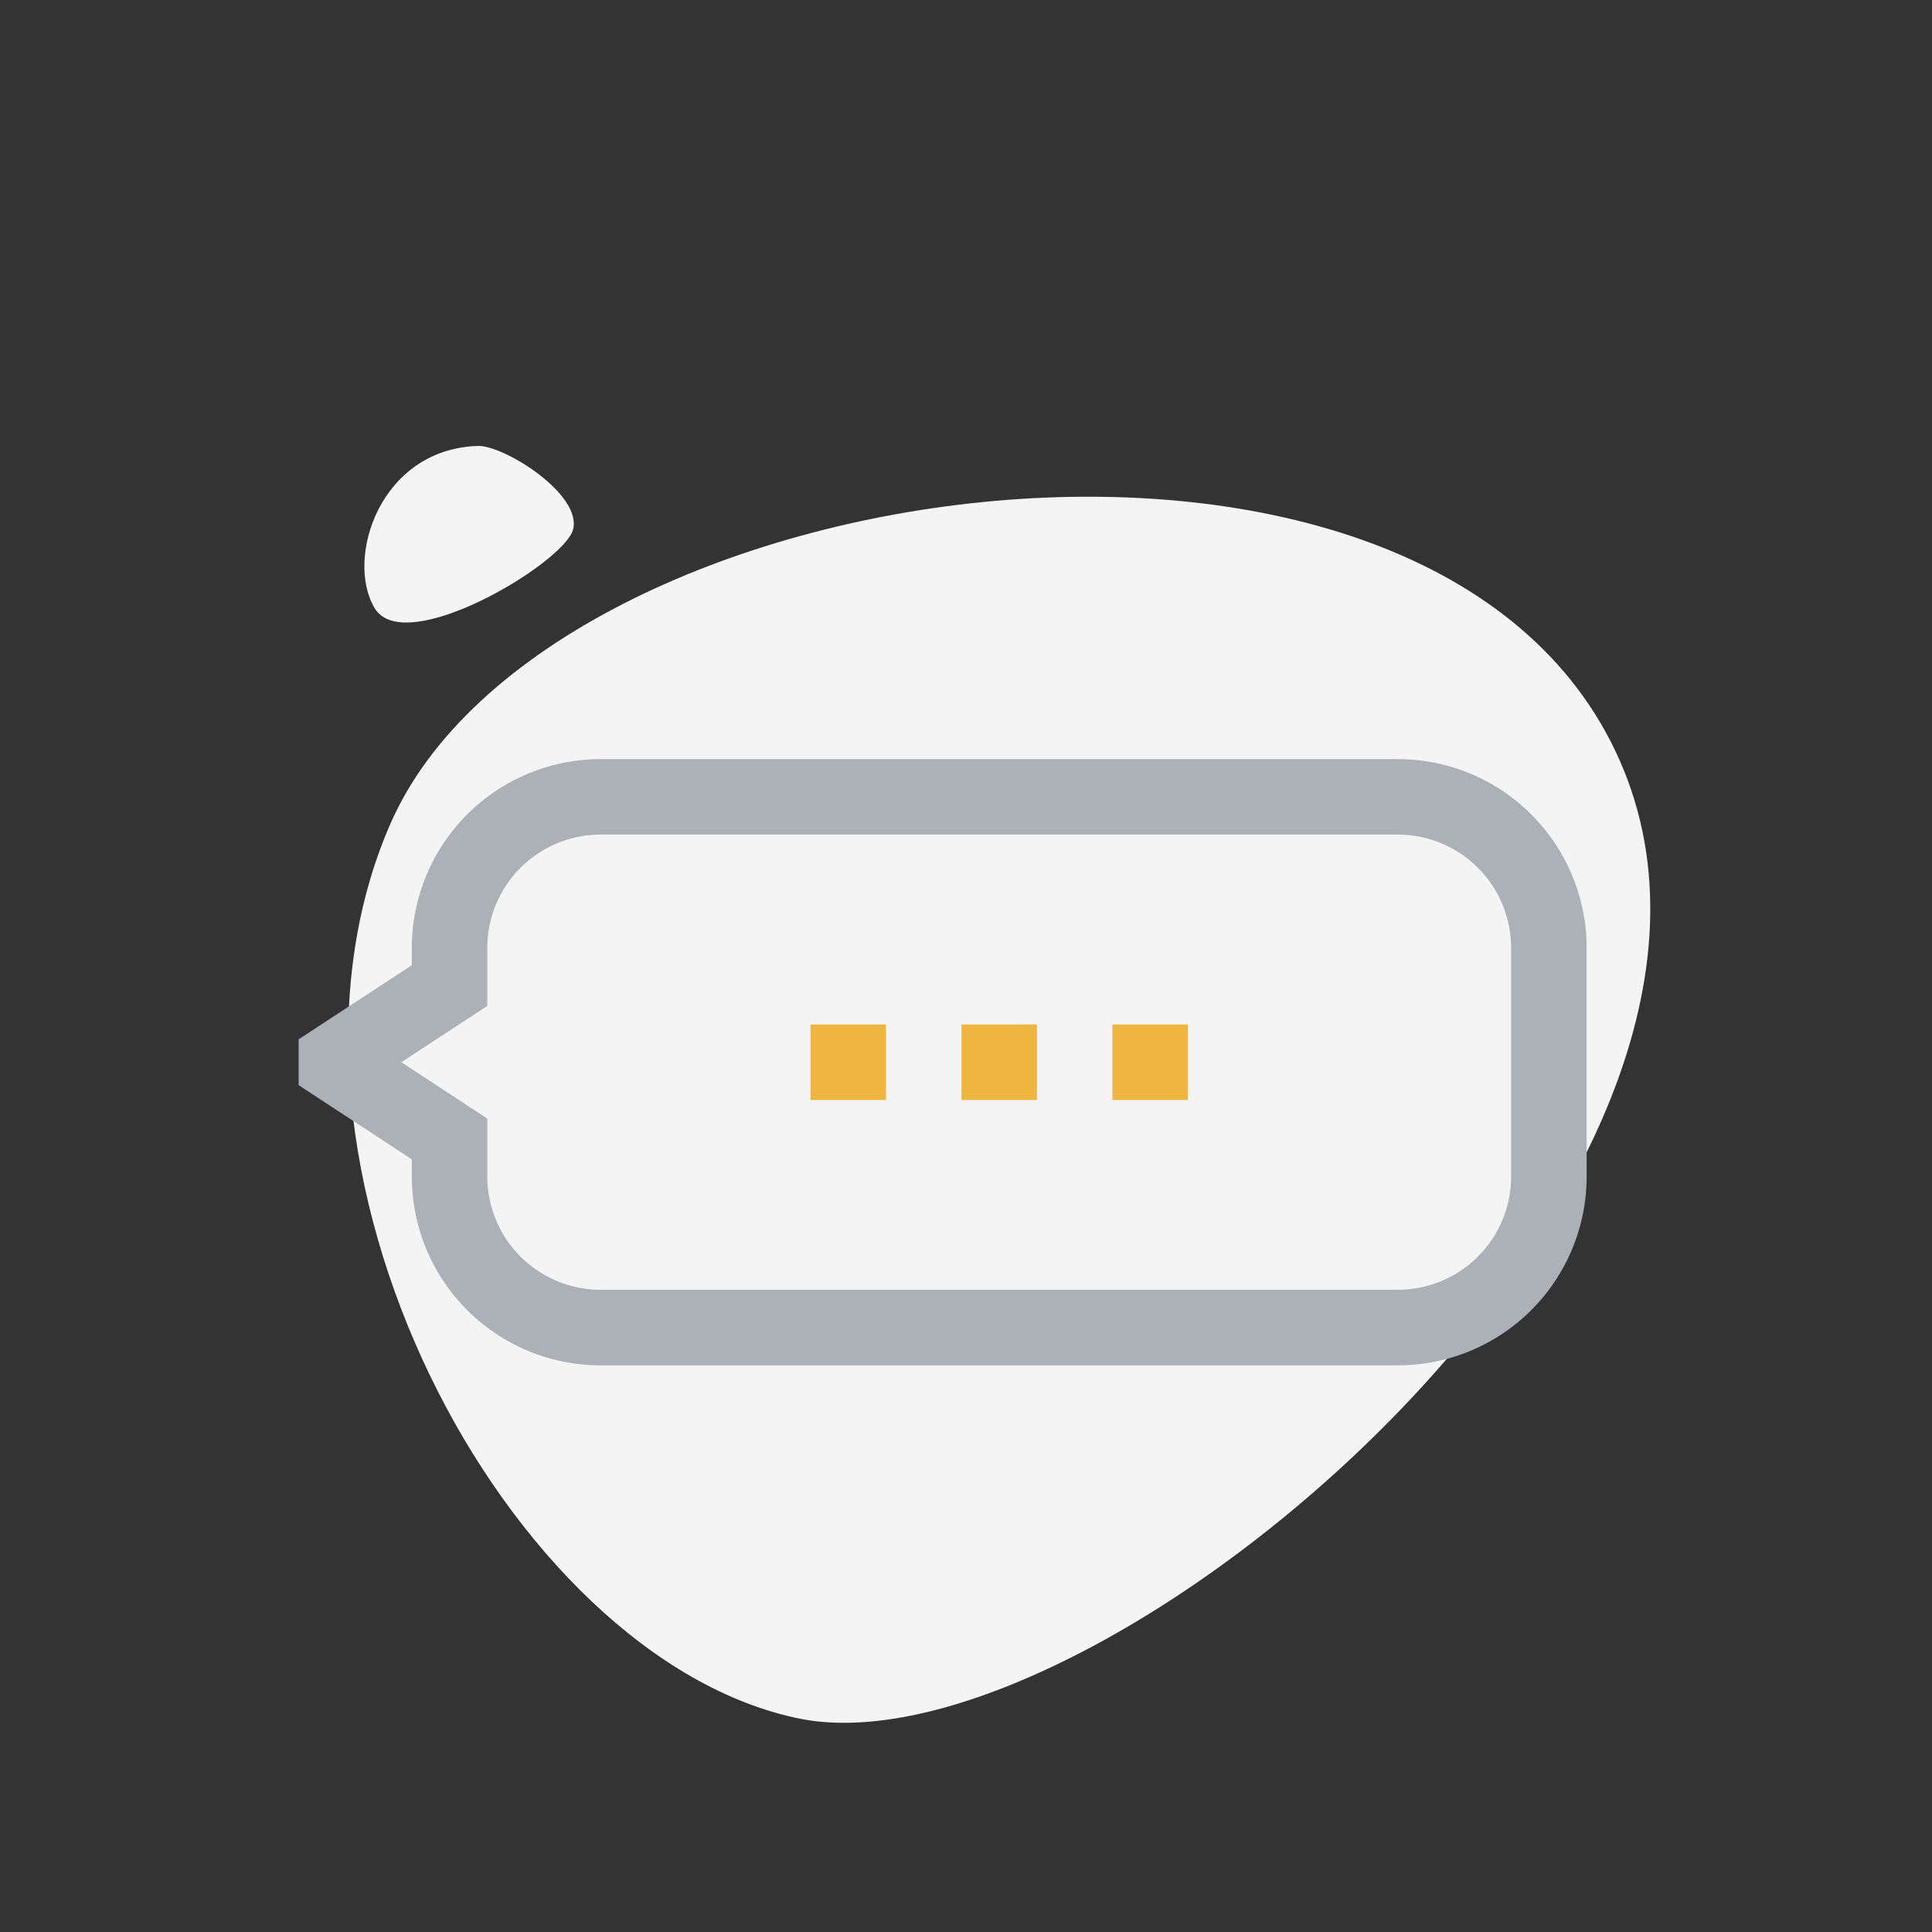 <svg id="Component_124_1" data-name="Component 124 – 1" xmlns="http://www.w3.org/2000/svg" width="75" height="75" viewBox="0 0 75 75">
  <rect x="0" y="0" width="75" height="75" fill="#333333" stroke="none"/>
  <rect id="Rectangle_266" data-name="Rectangle 266" width="75" height="75" fill="#fff" opacity="0"/>
  <g id="Group_2170" data-name="Group 2170" transform="translate(3.833 2.95)">
    <g id="Untitled-2" transform="matrix(0.921, -0.391, 0.391, 0.921, 0, 20.262)">
      <path id="Path_729" data-name="Path 729" d="M8.057,42.583C-1.529,36.016-3.383,14.2,7,4.4,18.013-5.982,51.643,3.022,51.855,20.817S17.8,49.2,8.057,42.583Z" transform="translate(0 8.08)" fill="#f4f4f4"/>
      <path id="Path_730" data-name="Path 730" d="M6.167.319C2.619-1.058-.294,2.332.024,4.556s7.362,1.271,8.262.212C9.186,3.656,7.12.69,6.167.319Z" transform="translate(9.676 0)" fill="#f4f4f4"/>
    </g>
  </g>
  <g id="comments" transform="translate(11.593 29.469)">
    <g id="Group_2908" data-name="Group 2908" transform="translate(31.59 10.302)">
      <g id="Group_2907" data-name="Group 2907">
        <rect id="Rectangle_291" data-name="Rectangle 291" width="2.93" height="2.93" fill="#f0b440"/>
      </g>
    </g>
    <g id="Group_2910" data-name="Group 2910" transform="translate(19.872 10.302)">
      <g id="Group_2909" data-name="Group 2909">
        <rect id="Rectangle_292" data-name="Rectangle 292" width="2.93" height="2.93" fill="#f0b440"/>
      </g>
    </g>
    <g id="Group_2912" data-name="Group 2912" transform="translate(25.731 10.302)">
      <g id="Group_2911" data-name="Group 2911">
        <rect id="Rectangle_293" data-name="Rectangle 293" width="2.93" height="2.93" fill="#f0b440"/>
      </g>
    </g>
    <g id="Group_2914" data-name="Group 2914" transform="translate(0 0)">
      <g id="Group_2913" data-name="Group 2913">
        <path id="Path_1077" data-name="Path 1077" d="M42.674,0H11.718A7.332,7.332,0,0,0,4.394,7.324V8L0,10.878v1.778l4.394,2.881v.674a7.332,7.332,0,0,0,7.324,7.324H42.674A7.332,7.332,0,0,0,50,16.21V7.324A7.332,7.332,0,0,0,42.674,0Zm4.394,16.21A4.4,4.4,0,0,1,42.674,20.6H11.718A4.4,4.4,0,0,1,7.324,16.21V13.954L3.988,11.767,7.324,9.58V7.324A4.4,4.4,0,0,1,11.718,2.93H42.674a4.4,4.4,0,0,1,4.394,4.394Z" transform="translate(0 0)" fill="#acb1b8"/>
      </g>
    </g>
  </g>
</svg>
